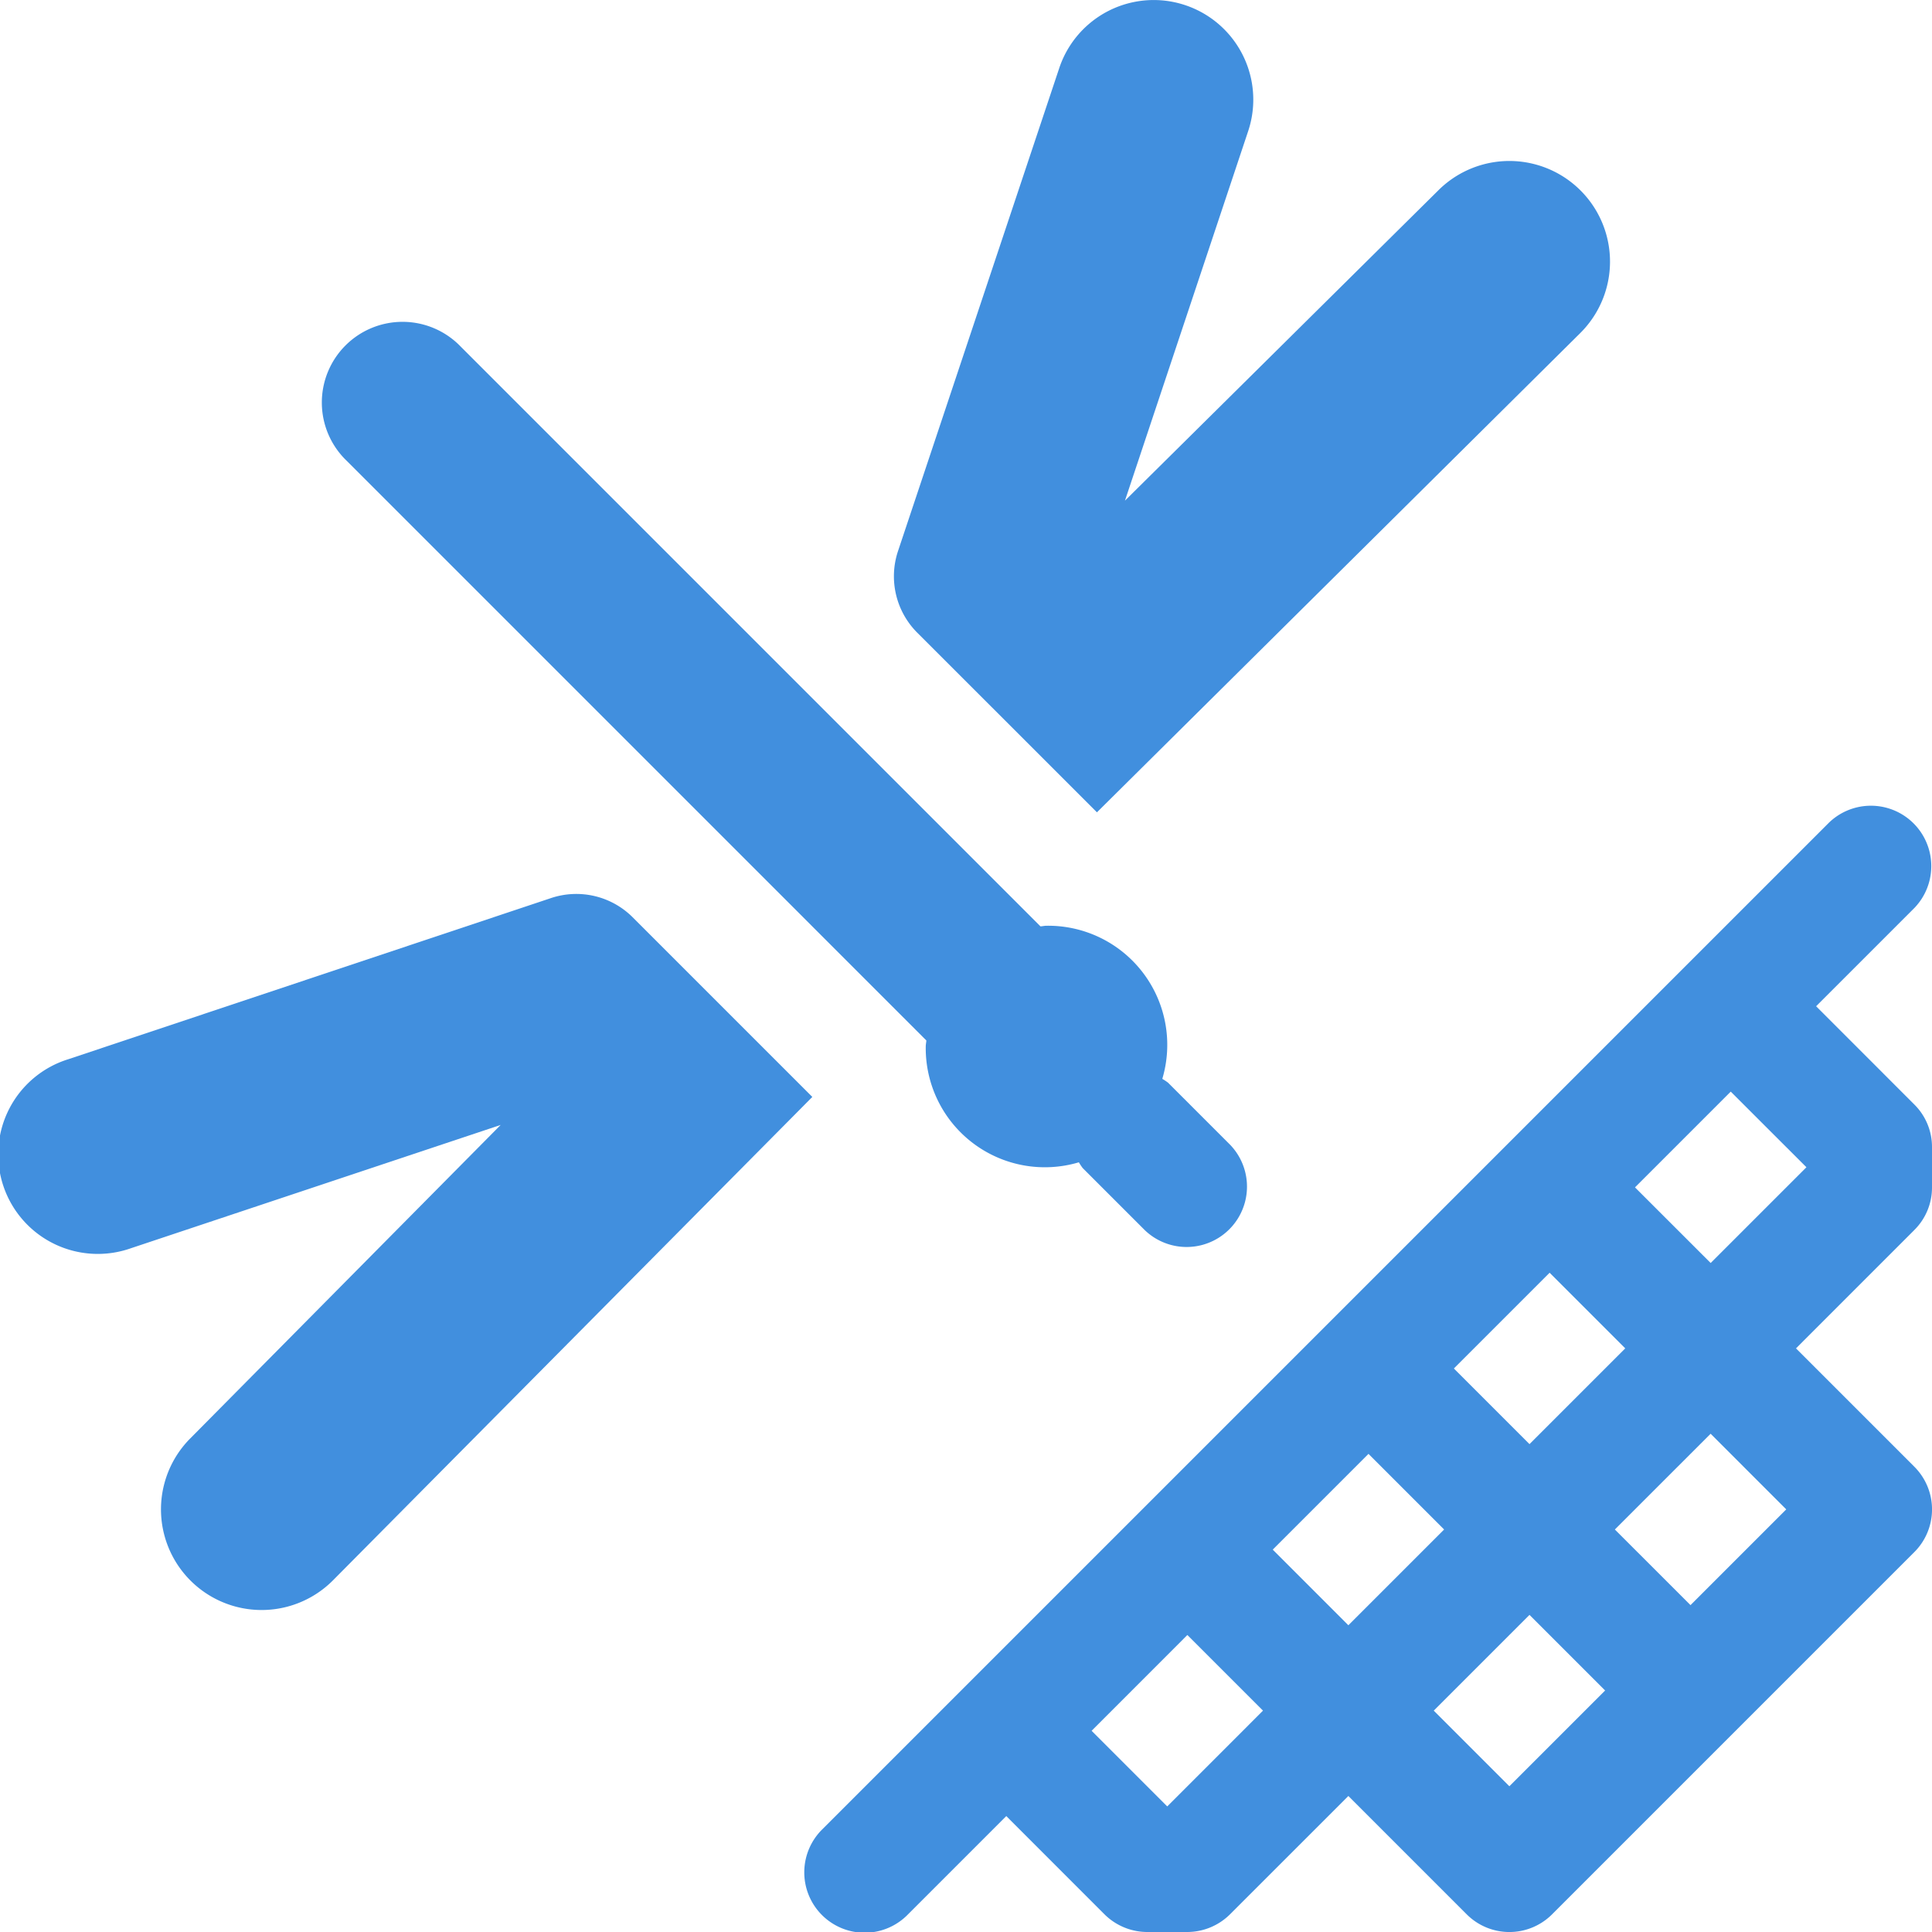 <svg xmlns="http://www.w3.org/2000/svg" viewBox="0 0 48 48"><defs><style>.cls-1{fill:#418fde;}</style></defs><title>Asset 787</title><g id="Layer_2" data-name="Layer 2"><g id="Icons"><path fill="param(fill) #407CCA"  class="cls-1" d="M18.768,25.839l-3.049-3.049a1.981,1.981,0,0,0-2.028-.478L1.691,26.318A2.474,2.474,0,1,0,3.259,31.01l9.18-3.061-7.707,7.783a2.5,2.5,0,0,0,3.536,3.536L20.182,27.253Z"/><path fill="param(fill) #407CCA"  class="cls-1" d="M25.485,18.414,27.253,20.182,39.268,8.268a2.5,2.5,0,0,0-3.536-3.536l-7.783,7.707,3.061-9.18a2.474,2.474,0,1,0-4.693-1.568l-4.006,12a1.981,1.981,0,0,0,.478,2.028Z"/><path fill="param(fill) #407CCA"  class="cls-1" d="M45.121,25l2.44-2.44a1.5,1.5,0,0,0-2.121-2.121l-25,25a1.5,1.5,0,1,0,2.121,2.121l2.44-2.44L27.44,47.56A1.509,1.509,0,0,0,28.5,48h1A1.509,1.509,0,0,0,30.56,47.56l2.94-2.939,2.94,2.94a1.499,1.499,0,0,0,2.121,0l9-9a1.499,1.499,0,0,0,0-2.121l-2.94-2.94L47.56,30.56A1.484,1.484,0,0,0,48,29.5v-1a1.484,1.484,0,0,0-.44-1.06ZM38.5,31.621l1.879,1.879-2.379,2.379L36.121,34ZM29,44.88l-1.879-1.879L29.5,40.621l1.879,1.879ZM31.621,38.5,34,36.121l1.879,1.879-2.379,2.379ZM37.5,44.379l-1.879-1.879,2.379-2.379L39.879,42Zm4.5-4.5-1.879-1.879,2.379-2.379L44.379,37.5Zm.501-8.5L40.621,29.5l2.379-2.379L44.88,29Z"/><path fill="param(fill) #407CCA"  class="cls-1" d="M22.346,25.181l.669.669c-.003.051-.015.099-.015.15A2.959,2.959,0,0,0,26.804,28.877a1.407,1.407,0,0,0,.095.143l1.54,1.54a1.5,1.5,0,0,0,2.121-2.121l-1.54-1.54a1.391,1.391,0,0,0-.143-.095A2.959,2.959,0,0,0,26,23c-.051,0-.099.013-.15.015l-.669-.669L11.445,8.61a2.005,2.005,0,1,0-2.835,2.835Z"/></g></g></svg>